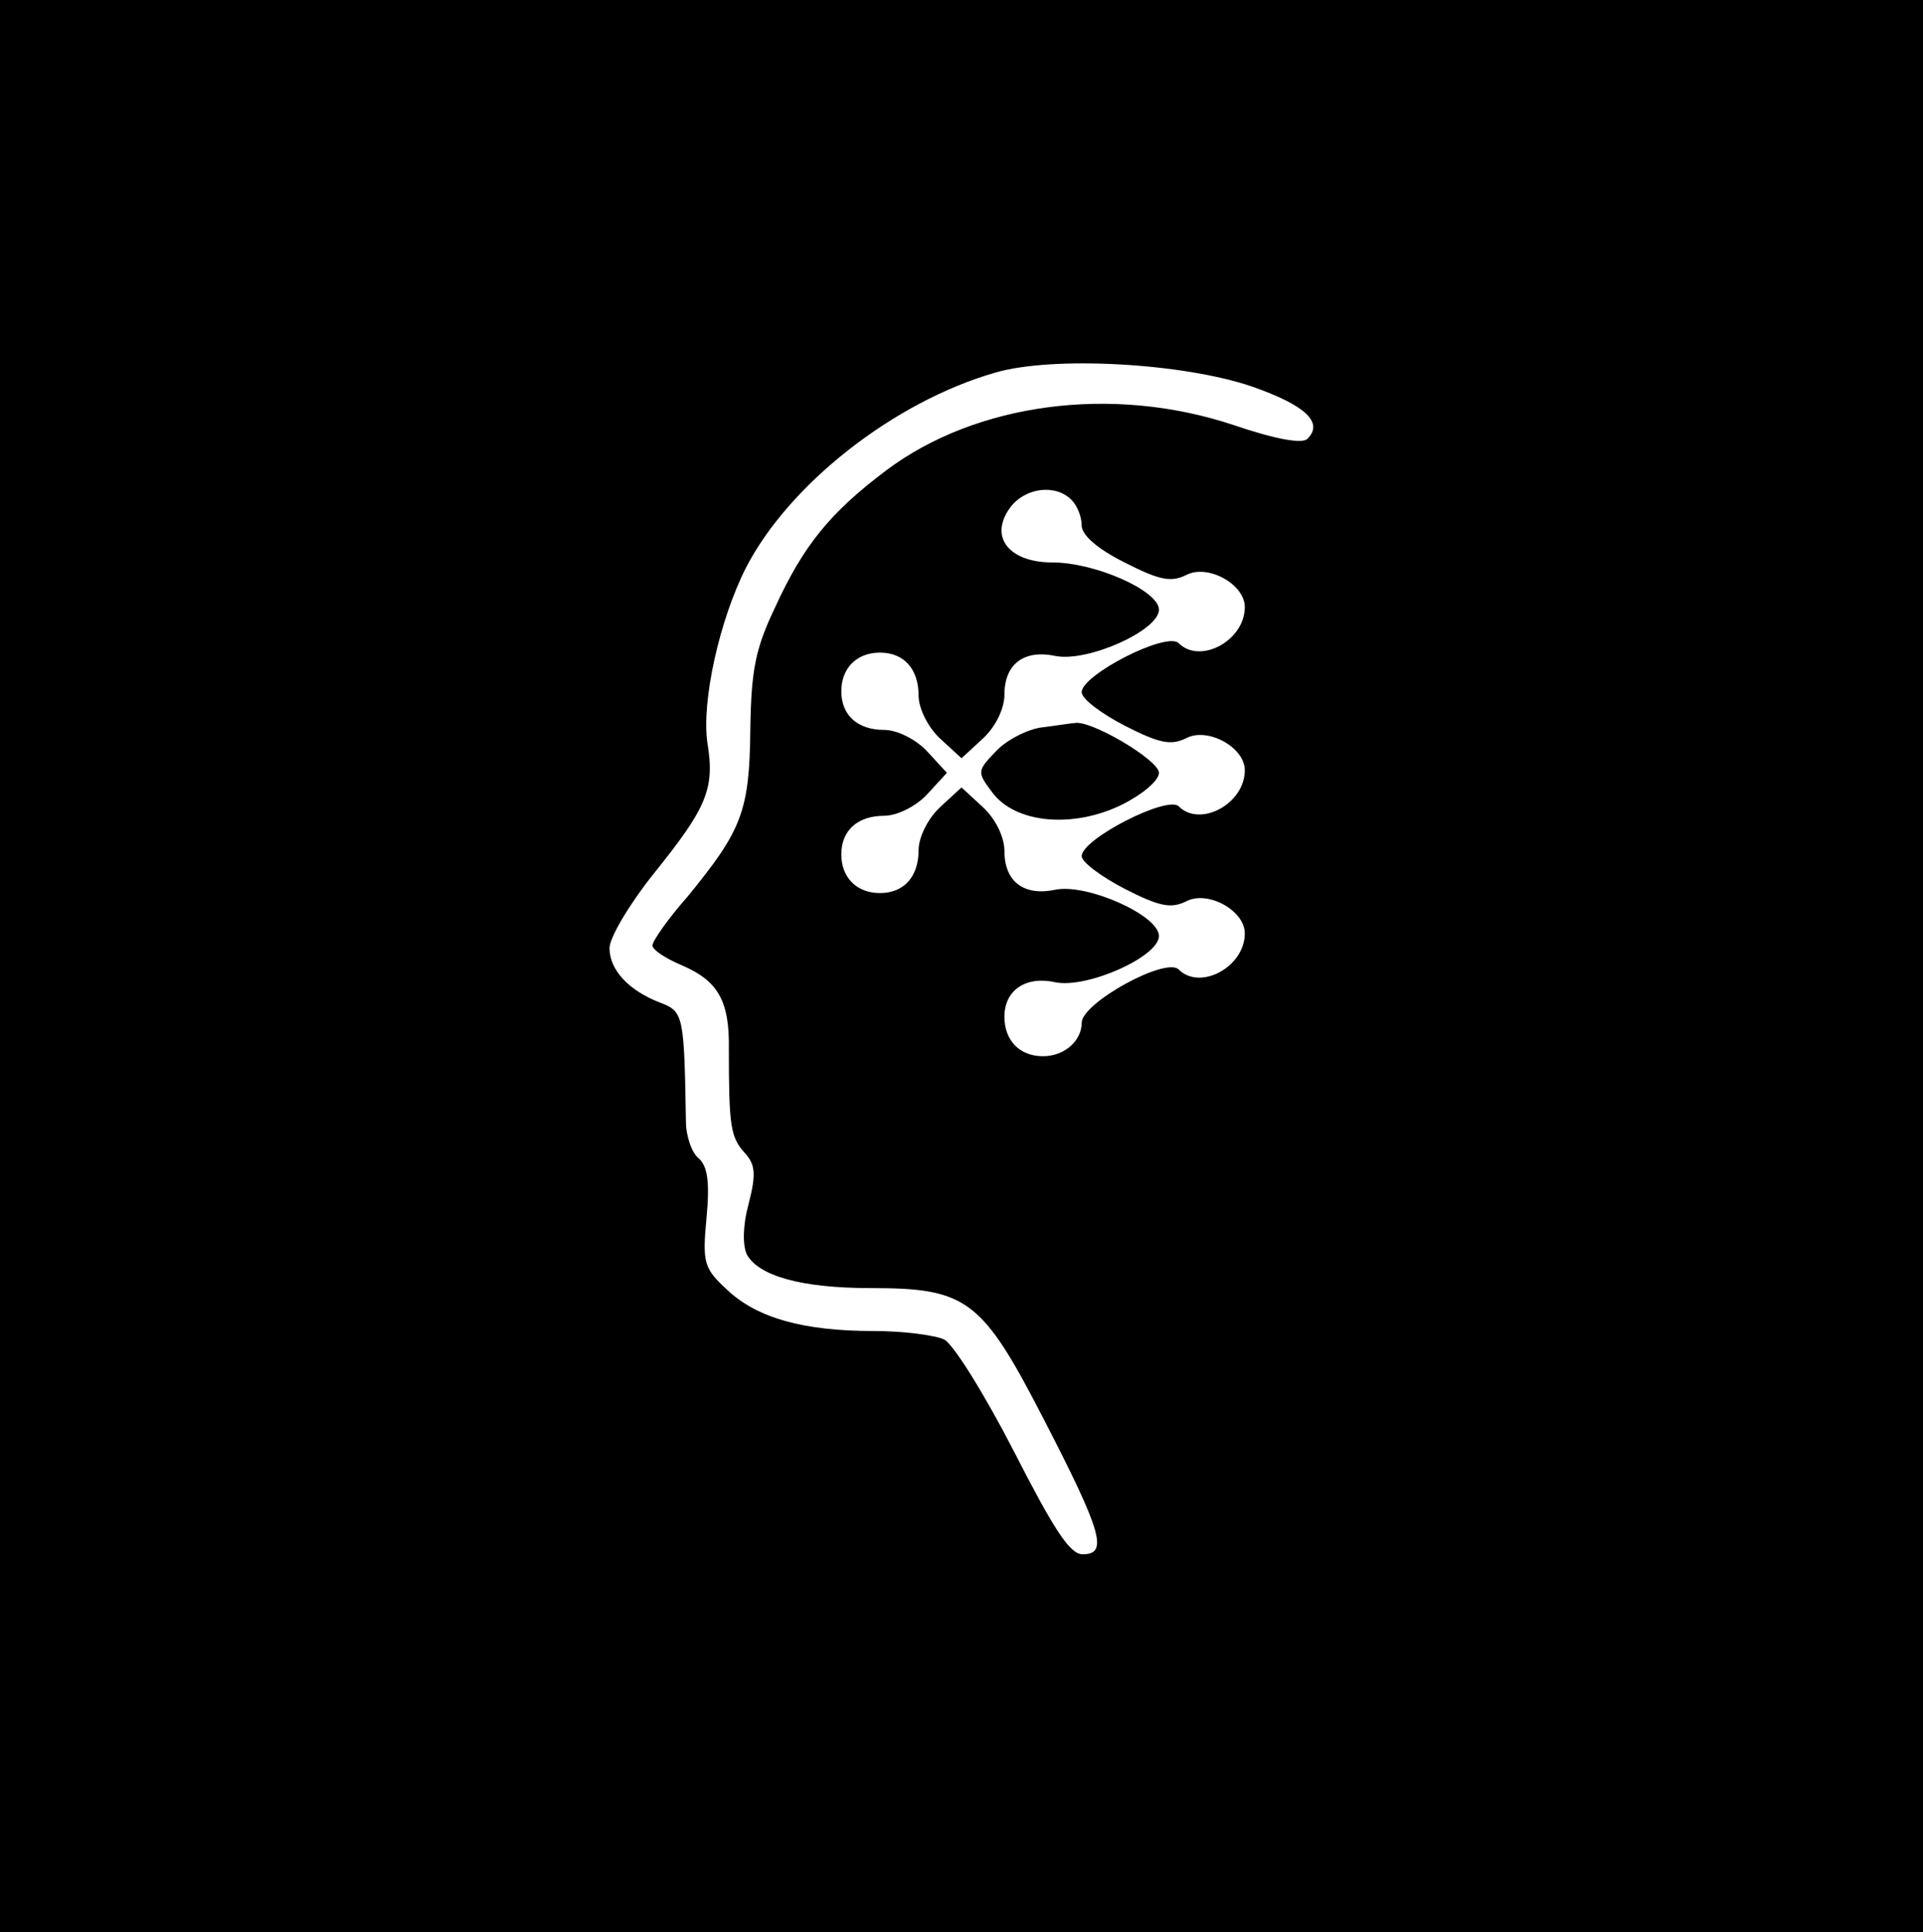 <?xml version="1.0" standalone="no"?>
<!DOCTYPE svg PUBLIC "-//W3C//DTD SVG 20010904//EN"
 "http://www.w3.org/TR/2001/REC-SVG-20010904/DTD/svg10.dtd">
<svg version="1.0" xmlns="http://www.w3.org/2000/svg"
 width="224pt" height="225pt" viewBox="0 0 224 225"
 preserveAspectRatio="xMidYMid meet">

<g transform="translate(0,225) scale(0.1,-0.1)"
fill="#000000" stroke="none">
<path d="M0 1125 l0 -1125 1120 0 1120 0 0 1125 0 1125 -1120 0 -1120 0 0
-1125z m1458 675 c63 -22 84 -42 65 -61 -6 -6 -36 -1 -86 16 -141 47 -300 26
-405 -53 -65 -49 -96 -87 -129 -159 -23 -48 -28 -73 -29 -143 -1 -95 -10 -117
-73 -194 -23 -26 -41 -52 -41 -57 0 -5 15 -15 34 -23 42 -18 56 -41 55 -98 0
-89 2 -102 18 -120 13 -14 14 -25 5 -60 -7 -26 -7 -48 -2 -59 14 -25 64 -39
144 -39 113 0 130 -13 203 -155 67 -130 74 -155 44 -155 -15 0 -34 30 -80 120
-34 66 -70 124 -81 130 -10 5 -47 10 -82 10 -82 0 -136 15 -171 48 -27 25 -29
31 -24 84 4 42 1 60 -9 69 -8 6 -15 26 -15 43 -2 123 -3 128 -29 138 -37 14
-60 38 -60 64 0 12 23 51 51 86 62 77 72 99 63 153 -7 48 14 143 45 204 50 97
172 193 290 227 68 20 220 11 299 -16z m-210 -132 c7 -7 12 -20 12 -30 0 -11
18 -27 50 -43 41 -21 54 -23 71 -15 25 14 69 -10 69 -37 0 -39 -52 -67 -77
-42 -14 14 -113 -37 -113 -57 0 -8 23 -25 50 -39 41 -21 54 -23 71 -15 25 14
69 -10 69 -37 0 -39 -52 -67 -77 -42 -13 13 -113 -38 -113 -58 0 -7 23 -24 50
-38 41 -21 54 -23 71 -15 25 14 69 -10 69 -37 0 -39 -52 -67 -77 -42 -15 15
-113 -39 -113 -62 0 -21 -20 -39 -45 -39 -27 0 -45 18 -45 46 0 31 25 48 60
40 37 -7 120 30 120 54 0 24 -83 61 -120 54 -37 -8 -60 9 -60 45 0 16 -10 37
-25 51 l-25 23 -25 -23 c-14 -13 -25 -35 -25 -50 0 -31 -17 -50 -45 -50 -27 0
-45 18 -45 45 0 28 19 45 50 45 15 0 37 11 50 25 l23 25 -23 25 c-13 14 -35
25 -50 25 -31 0 -50 17 -50 45 0 27 18 45 45 45 28 0 45 -19 45 -50 0 -15 11
-37 25 -50 l25 -23 25 23 c15 14 25 35 25 51 0 36 23 53 60 45 38 -7 120 30
120 54 0 22 -74 55 -124 55 -50 0 -74 29 -50 63 17 24 53 29 72 10z"/>
<path d="M1214 1403 c-17 -2 -42 -15 -54 -28 -22 -23 -22 -24 -4 -48 27 -36
94 -42 151 -14 24 12 43 28 43 37 0 15 -80 62 -98 58 -4 0 -21 -3 -38 -5z"/>
</g>
</svg>
